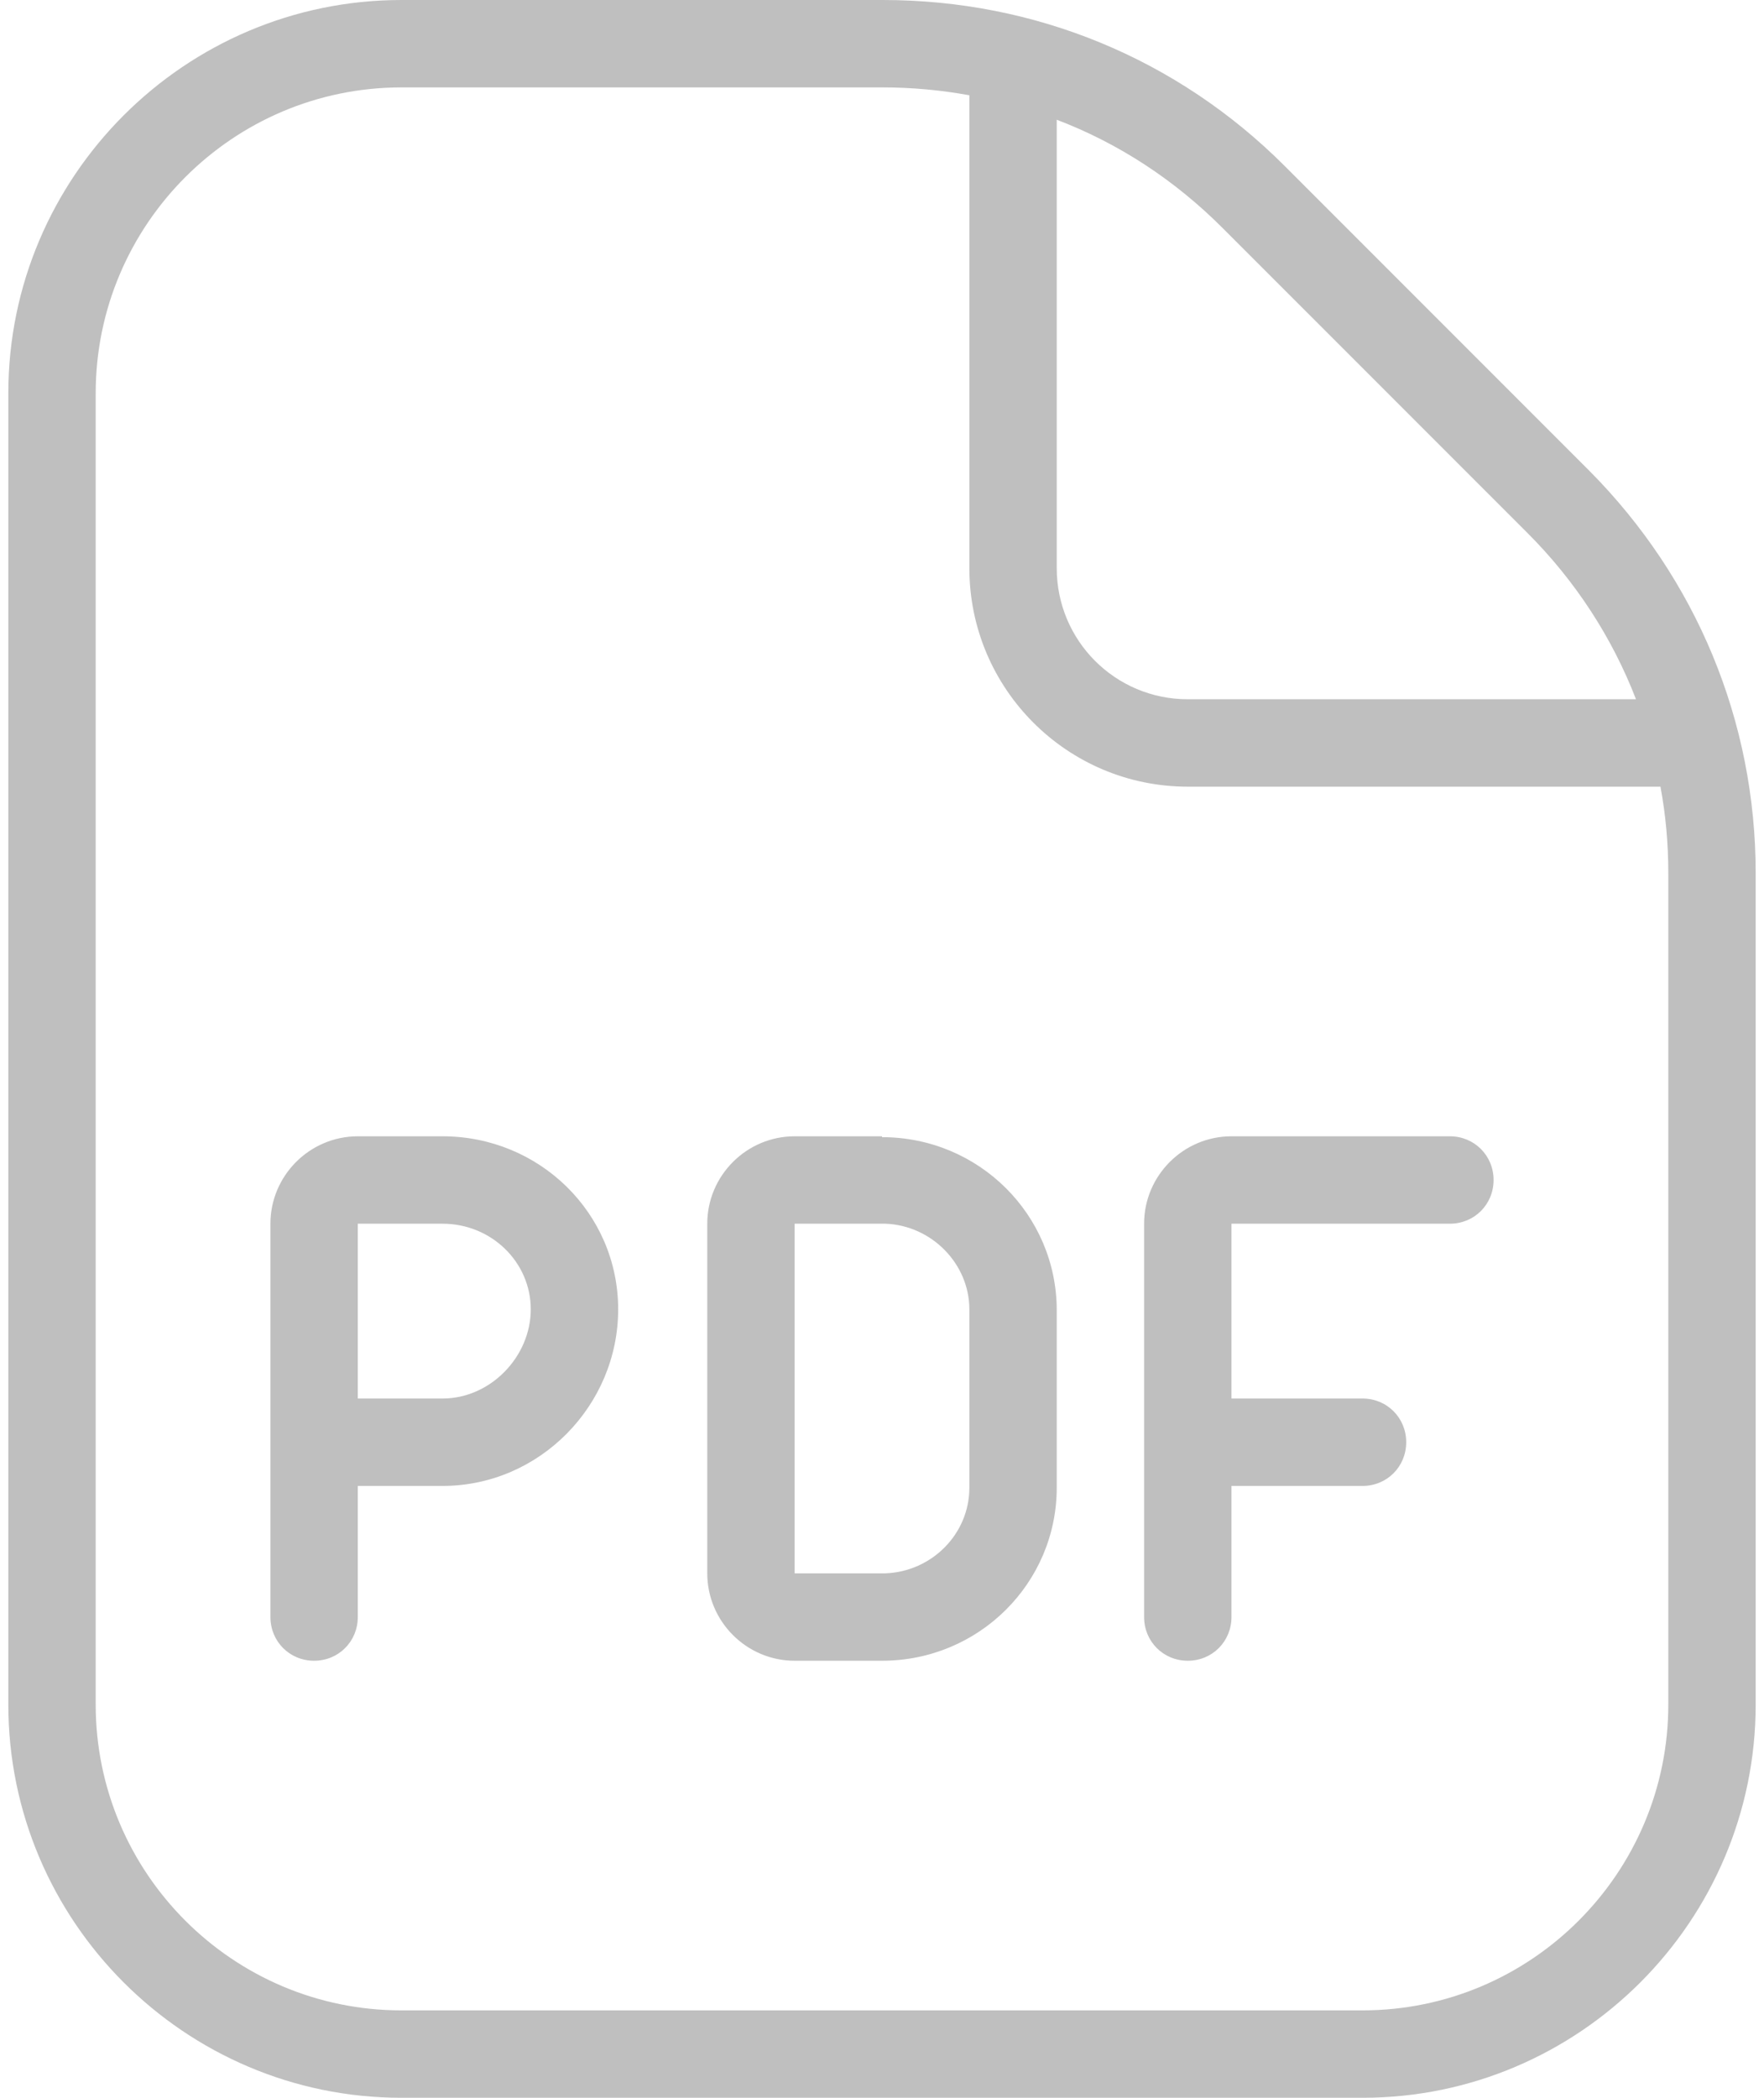 <svg xmlns="http://www.w3.org/2000/svg" width="53" height="63" viewBox="0 0 53 63" fill="none">
    <path d="M47.763 14.149L38.601 4.987C35.373 1.759 31.094 0 26.526 0H12.062C5.553 0 0.25 5.303 0.25 11.812V51.188C0.25 57.697 5.553 63 12.062 63H40.938C47.447 63 52.75 57.697 52.75 51.188V26.224C52.75 21.656 50.965 17.378 47.763 14.149ZM45.899 16.012C47.343 17.456 48.445 19.163 49.154 21H35.688C33.509 21 31.75 19.241 31.75 17.062V3.596C33.614 4.305 35.294 5.407 36.737 6.851L45.899 16.012ZM50.125 51.188C50.125 56.254 46.004 60.375 40.938 60.375H12.062C6.996 60.375 2.875 56.254 2.875 51.188V11.812C2.875 6.746 6.996 2.625 12.062 2.625H26.526C27.392 2.625 28.259 2.704 29.125 2.861V17.062C29.125 20.685 32.065 23.625 35.688 23.625H49.889C50.046 24.465 50.125 25.331 50.125 26.224V51.188ZM13.296 34.125H10.75C9.306 34.125 8.125 35.306 8.125 36.75V48.562C8.125 49.297 8.703 49.875 9.438 49.875C10.172 49.875 10.75 49.297 10.75 48.562V44.625H13.296C16.21 44.625 18.573 42.21 18.573 39.322C18.573 36.435 16.21 34.125 13.296 34.125ZM13.296 42H10.75V36.75H13.296C14.766 36.75 15.947 37.905 15.947 39.322C15.947 40.74 14.74 42 13.296 42ZM26.5 34.125C26.5 34.125 25.161 34.125 23.875 34.125C22.431 34.125 21.25 35.306 21.25 36.75V47.25C21.25 48.694 22.431 49.875 23.875 49.875C25.135 49.875 26.421 49.875 26.5 49.875C29.414 49.875 31.75 47.539 31.75 44.678V39.349C31.75 36.487 29.414 34.151 26.5 34.151V34.125ZM29.125 44.678C29.125 46.069 27.996 47.197 26.605 47.25H23.875V36.75H26.605C27.996 36.803 29.125 37.958 29.125 39.322V44.651V44.678ZM44.875 35.438C44.875 36.172 44.297 36.75 43.562 36.75H37V42H40.938C41.672 42 42.25 42.578 42.25 43.312C42.25 44.047 41.672 44.625 40.938 44.625H37V48.562C37 49.297 36.422 49.875 35.688 49.875C34.953 49.875 34.375 49.297 34.375 48.562V36.75C34.375 35.306 35.556 34.125 37 34.125H43.562C44.297 34.125 44.875 34.703 44.875 35.438Z" fill="#BFBFBF"/>
</svg>